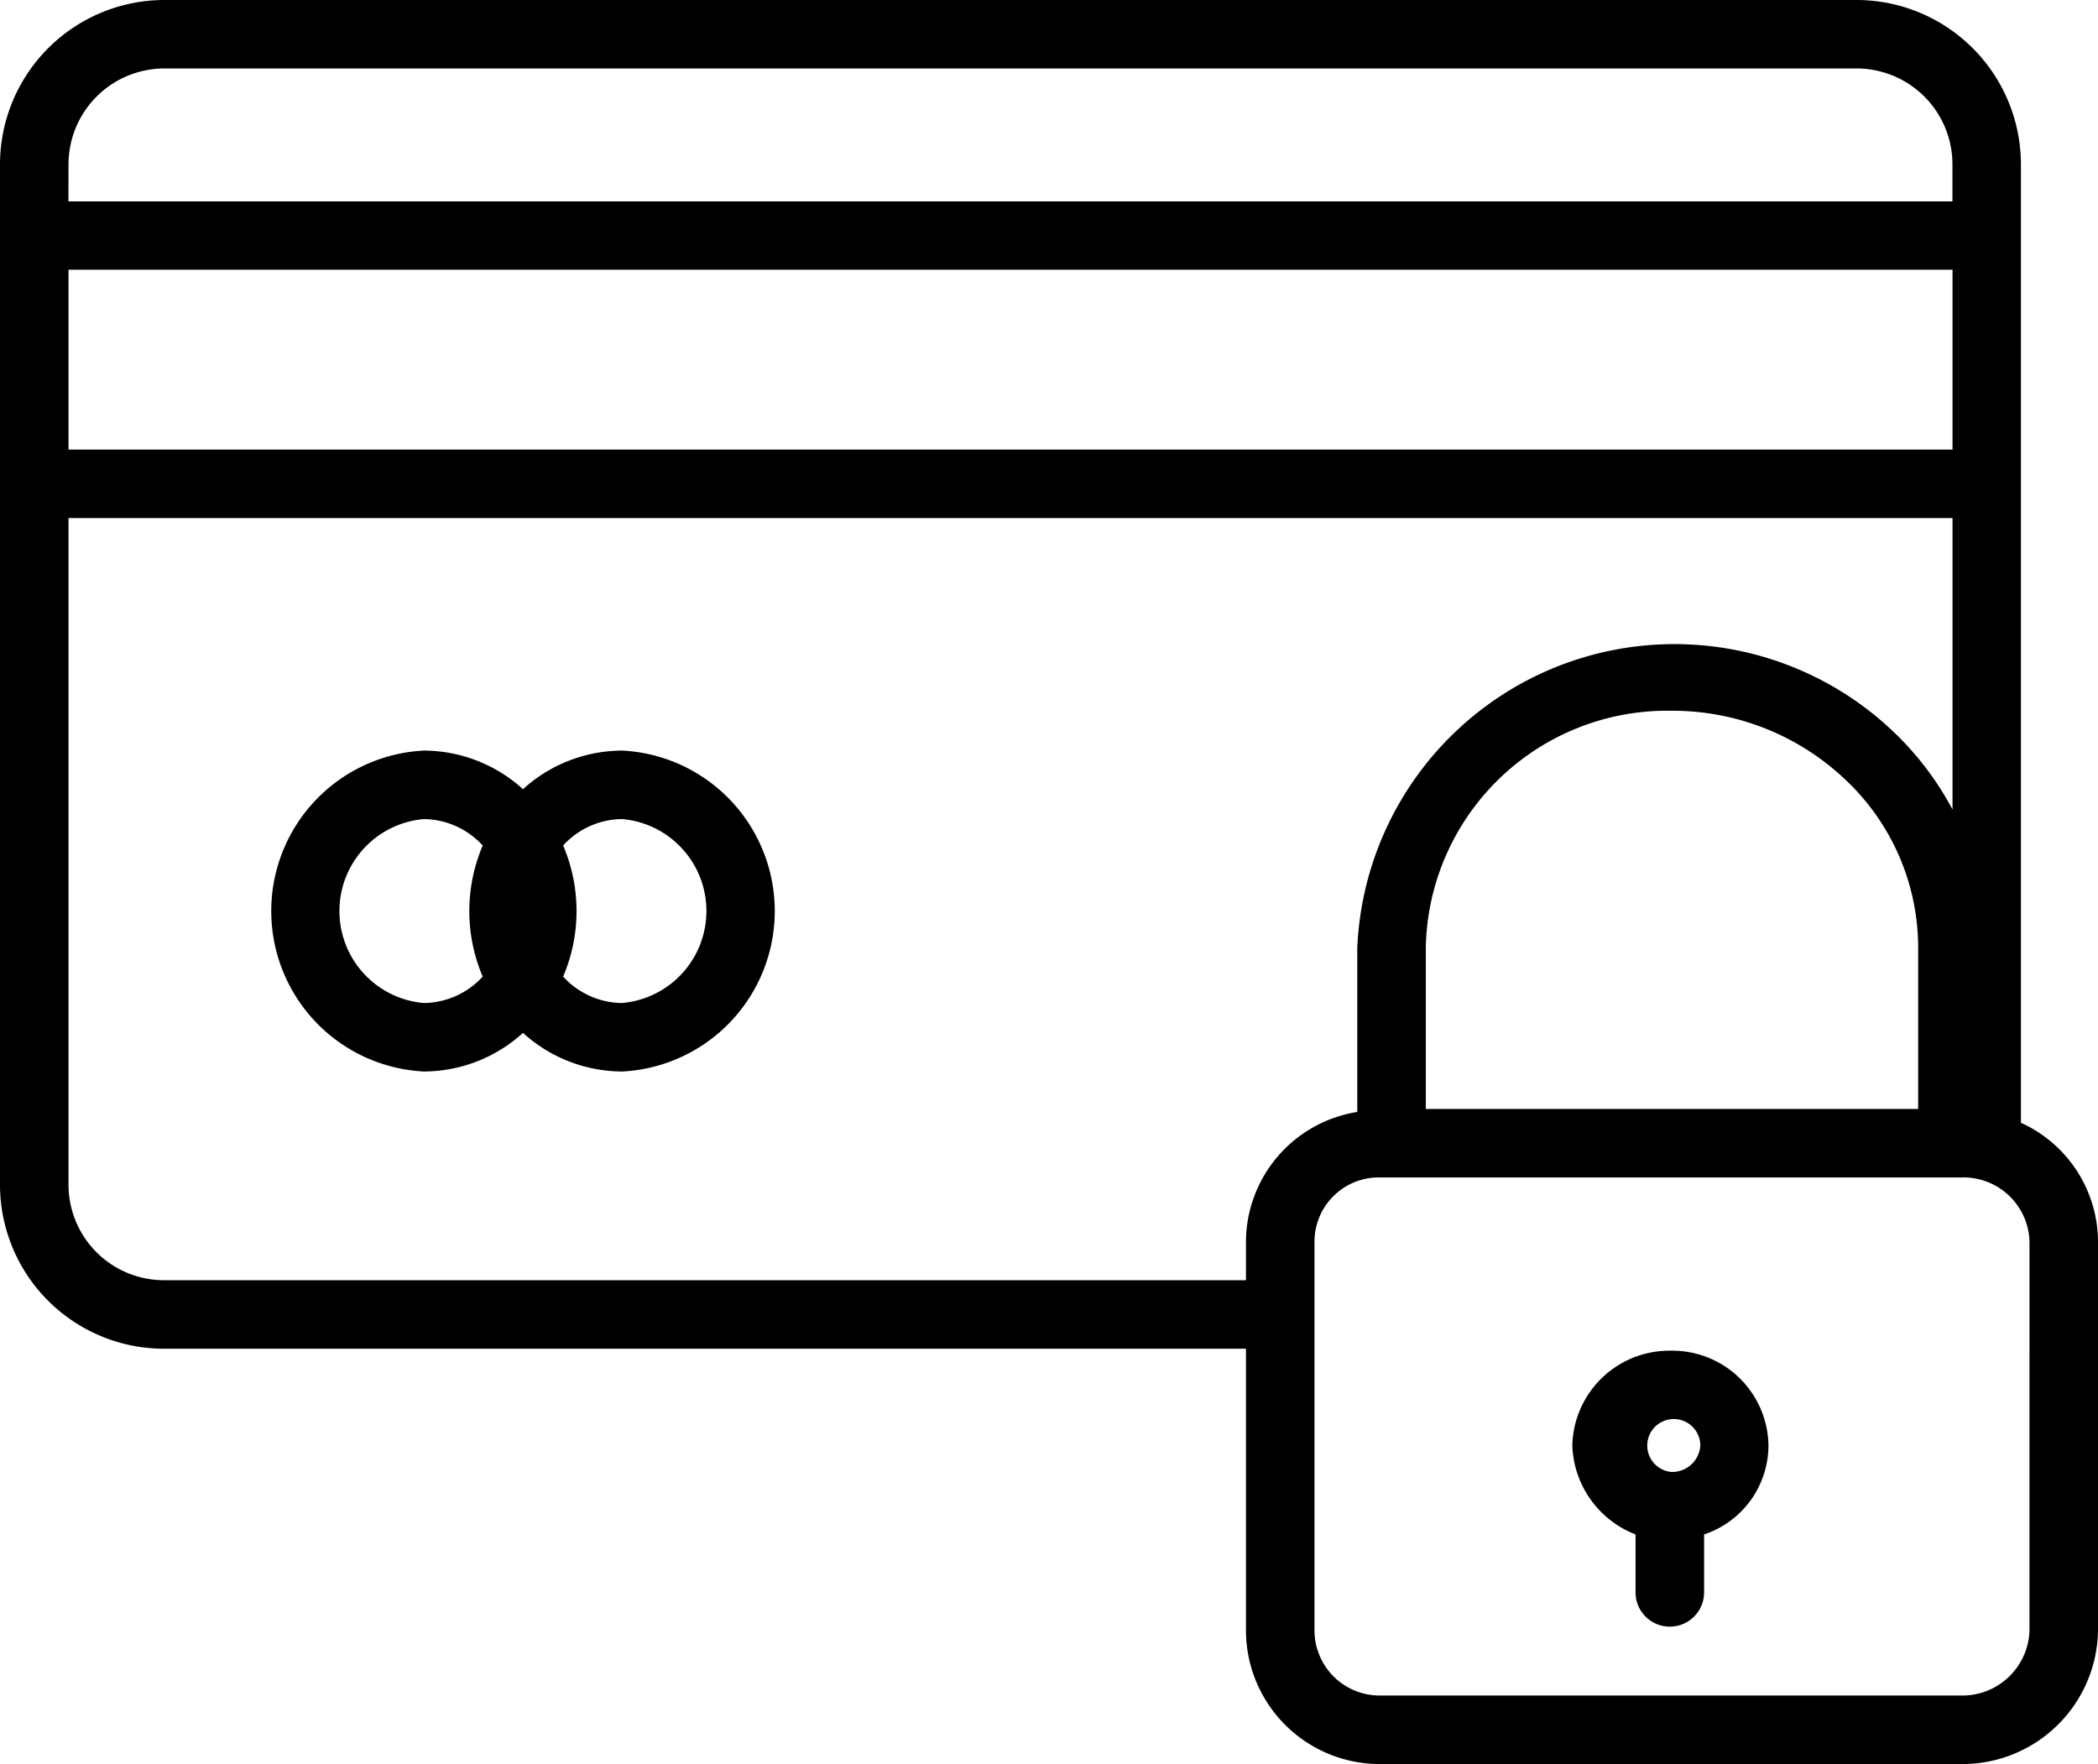<svg xmlns="http://www.w3.org/2000/svg" width="50" height="42.041" viewBox="0 0 50 42.041">
    <path d="M14.831 17.888a3.529 3.529 0 0 0-2.367.92 3.528 3.528 0 0 0-2.366-.92 3.829 3.829 0 0 0 0 7.648 3.528 3.528 0 0 0 2.366-.92 3.528 3.528 0 0 0 2.367.92 3.829 3.829 0 0 0 0-7.648zm-3.327 5.386a1.924 1.924 0 0 1-1.408.63 2.2 2.2 0 0 1 0-4.383 1.924 1.924 0 0 1 1.408.63 3.983 3.983 0 0 0 0 3.124zm3.325.63a1.924 1.924 0 0 1-1.408-.63 3.983 3.983 0 0 0 0-3.124 1.924 1.924 0 0 1 1.408-.63 2.2 2.2 0 0 1 0 4.383z" data-name="Path 43"/>
    <path d="M48.163 26.758V3.922A3.921 3.921 0 0 0 44.286 0H3.878A3.921 3.921 0 0 0 0 3.922v24.311a3.91 3.91 0 0 0 3.878 3.91h25.816v6.726a3.189 3.189 0 0 0 3.2 3.172h13.857A3.231 3.231 0 0 0 50 38.869v-9.295a3.124 3.124 0 0 0-1.837-2.816zM1.633 3.922a2.286 2.286 0 0 1 2.245-2.29h40.408a2.286 2.286 0 0 1 2.245 2.29V4.8h-44.9zm0 2.506h44.9v4.286h-44.9zm28.061 23.146v.936H3.878a2.276 2.276 0 0 1-2.245-2.277V12.347h44.9v6.946a7.284 7.284 0 0 0-1.449-1.893 7.566 7.566 0 0 0-12.737 5.188V26.5a3.147 3.147 0 0 0-2.653 3.074zm16.02-6.986v3.841H33.98v-3.841a5.753 5.753 0 0 1 5.843-5.649h.012a5.983 5.983 0 0 1 4.129 1.627 5.5 5.5 0 0 1 1.75 4.022zm2.653 16.281a1.6 1.6 0 0 1-1.616 1.539H32.895a1.554 1.554 0 0 1-1.568-1.539v-9.295a1.532 1.532 0 0 1 1.568-1.513h13.856a1.575 1.575 0 0 1 1.616 1.513z" data-name="Path 44"/>
    <path d="M39.822 32.19a2.314 2.314 0 0 0-2.35 2.261 2.358 2.358 0 0 0 1.507 2.118v1.352a.817.817 0 1 0 1.633 0v-1.352a2.239 2.239 0 0 0 1.534-2.118 2.291 2.291 0 0 0-2.324-2.261zm0 2.889a.632.632 0 1 1 .7-.628.67.67 0 0 1-.7.628z" data-name="Path 45"/>
</svg>
